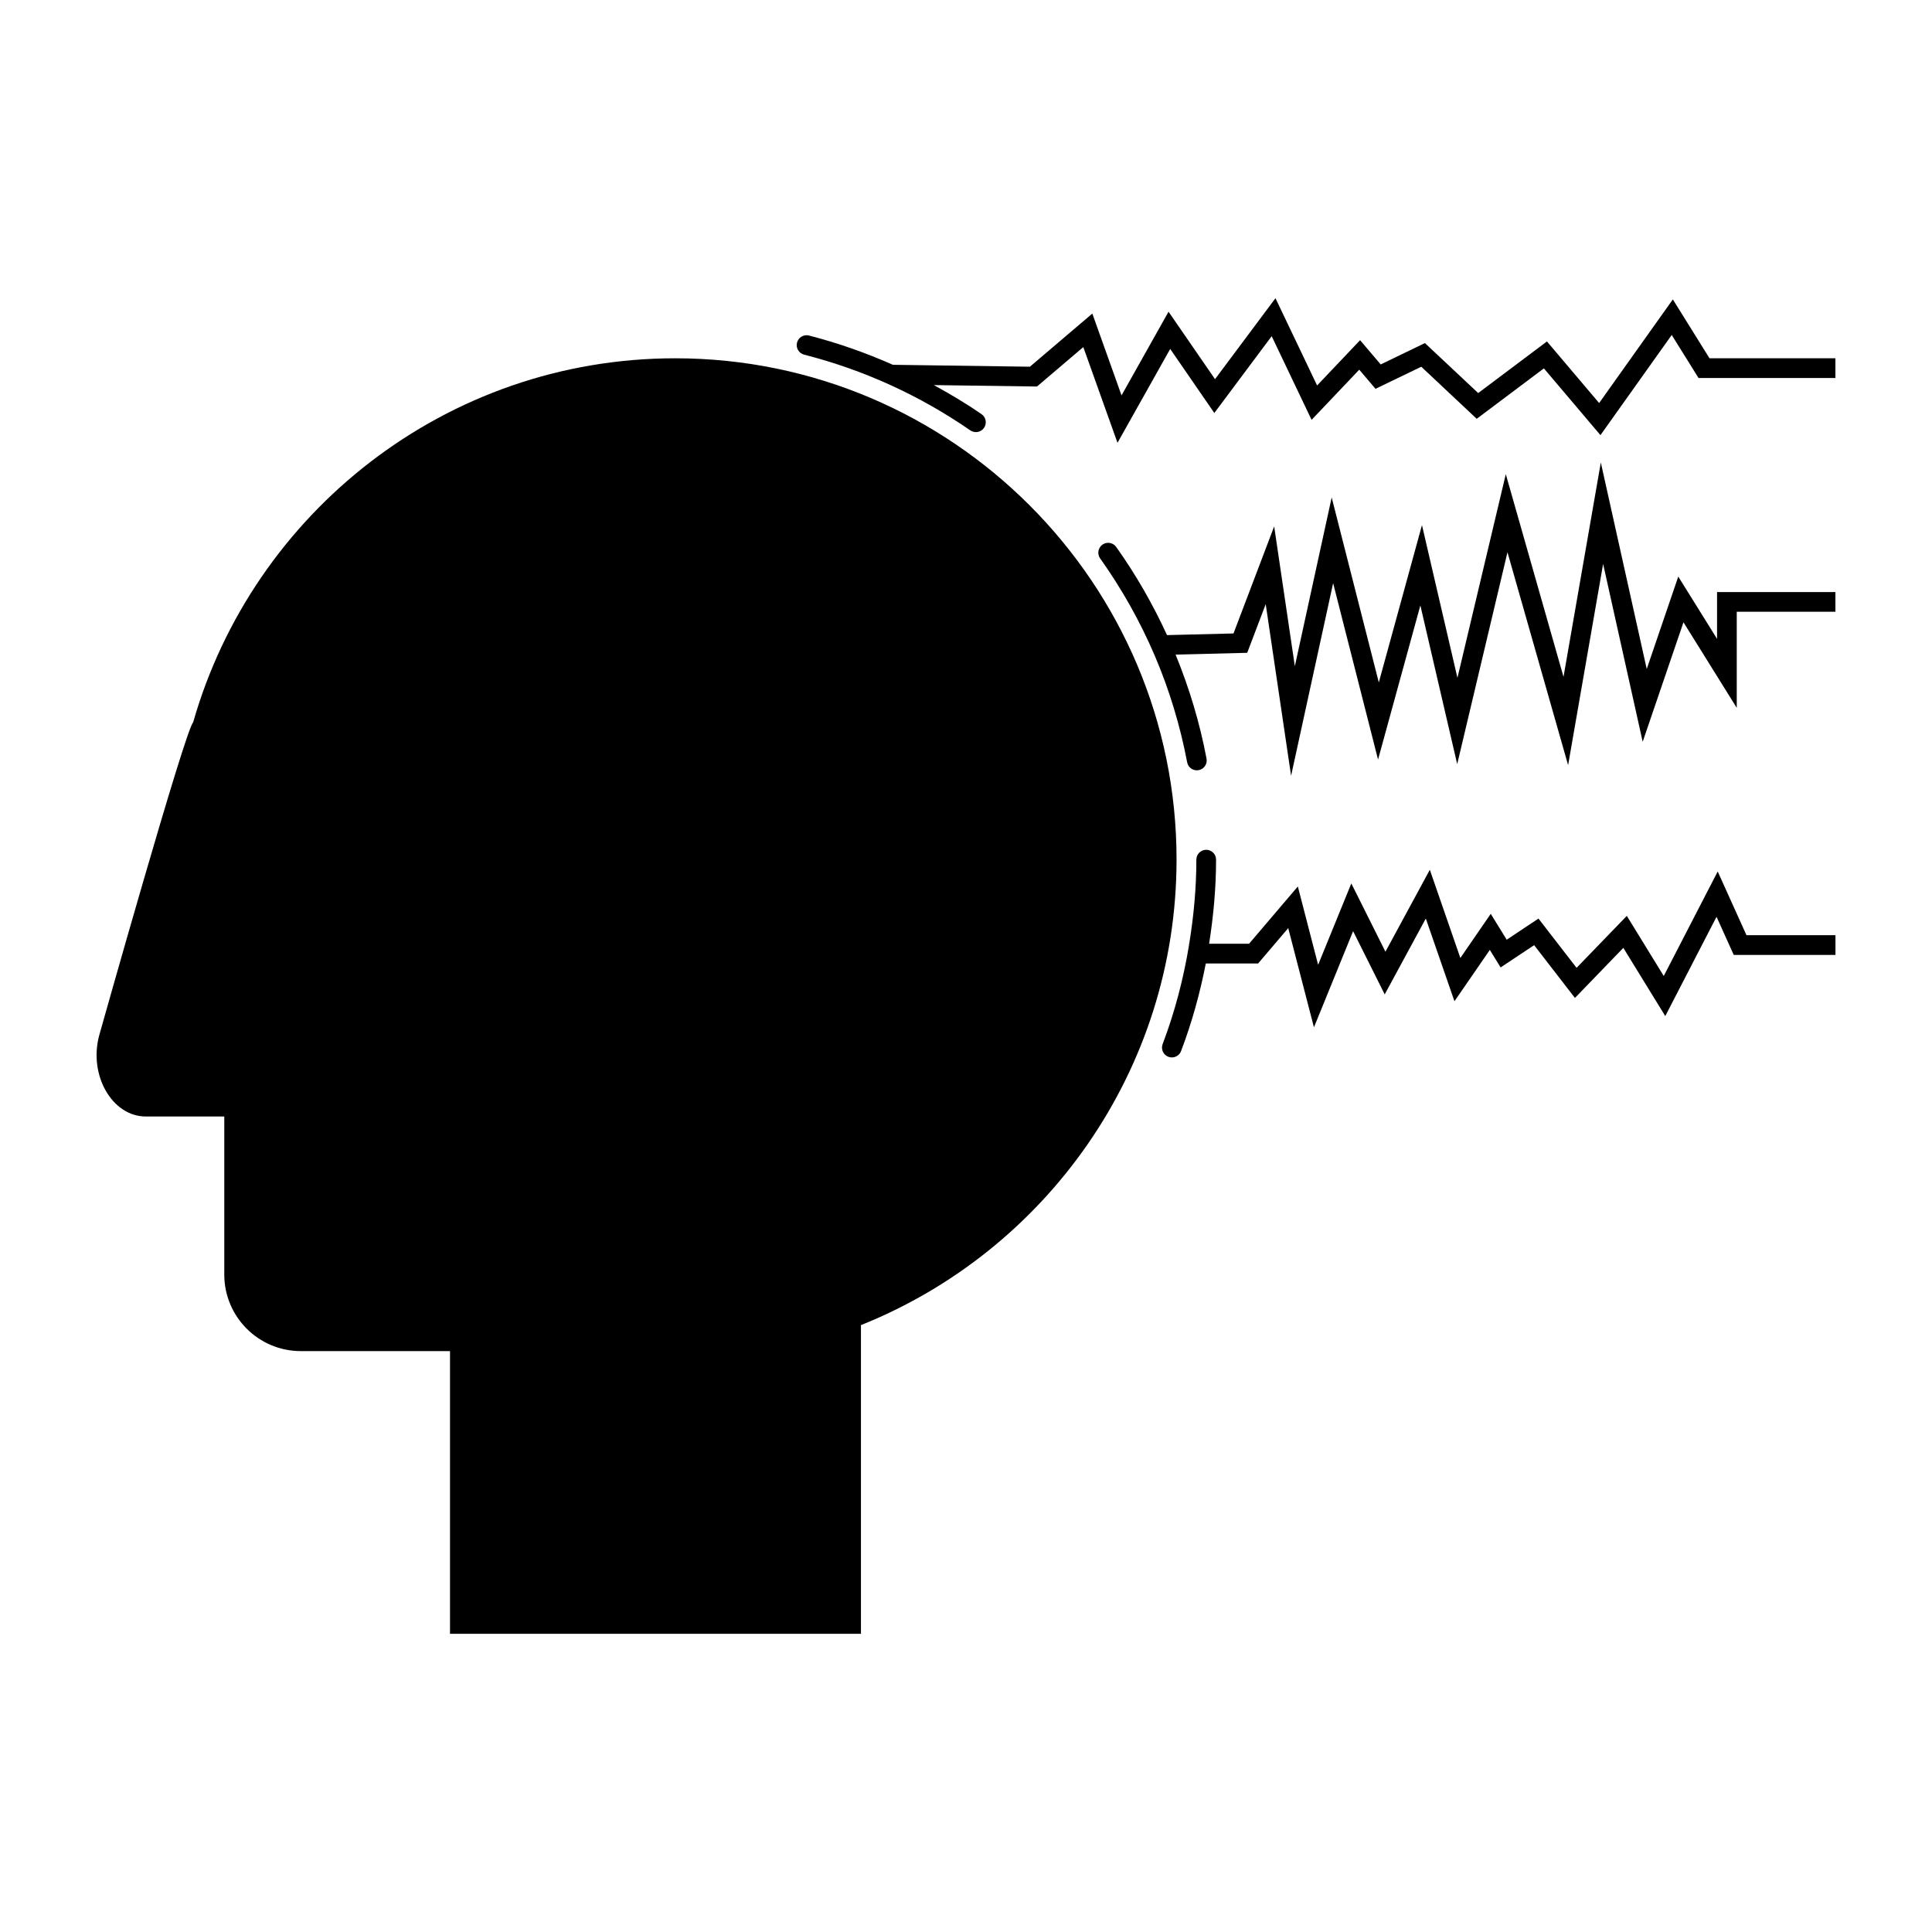 <?xml version="1.0" encoding="UTF-8"?>
<svg width="1200pt" height="1200pt" version="1.1" viewBox="0 0 1200 1200" xmlns="http://www.w3.org/2000/svg">
 <path d="m730.78 533.93c0-171.71-139.69-311.39-311.39-311.39-142.14 0-262.25 95.773-299.43 226.15-4.871 4.297-58.355 194.44-58.355 194.44-6.648 24.742 8.074 50.352 28.957 50.352h48.742v98.16c0 26.27 21.289 47.555 47.555 47.555h92.652v175.6h255.24l0.004-191.74c114.73-45.934 196.02-158.18 196.02-289.12z"/>
 <path d="m1066.5 396.82-24.098-38.688-19.586 57.395-28.523-128.26-23.172 133.14-35.844-125.88-30.035 126.5-22.031-94.871-26.809 97.727-29.27-114.9-22.883 104.81-12.84-86.832-25.262 66.492-41.293 1.02c-8.734-19.043-19.199-37.355-31.559-54.742-1.98-2.762-5.797-3.394-8.543-1.453-2.746 1.969-3.394 5.797-1.441 8.543 27.156 38.207 45.348 80.82 54.047 126.65 0.562 2.941 3.121 4.981 6.012 4.981 0.383 0 0.77-0.035 1.152-0.109 3.324-0.625 5.519-3.84 4.883-7.164-4.234-22.32-10.715-43.871-19.234-64.598l44.496-1.105 11.496-30.238 15.758 106.61 26.113-119.65 27.898 109.57 26.281-95.734 22.883 98.578 31.223-131.61 37.668 132.24 21.742-124.98 24.574 110.46 25.332-74.207 33.098 53.137v-59.676l61.277 0.004v-12.254h-73.512z"/>
 <path d="m1066.9 541.3-33.516 64.906-22.945-37.344-31.199 32.281-23.664-30.602-19.738 13.129-9.91-16.078-18.875 27.422-18.961-54.781-27.574 50.891-21.191-42.406-20.617 50.555-12.602-48.66-30.301 35.566h-24.805c2.699-17.195 4.32-34.609 4.32-52.234 0-3.383-2.734-6.121-6.121-6.121-3.383 0-6.121 2.734-6.121 6.121 0 17.641-1.633 35.051-4.43 52.234h-0.109v0.781c-3.469 20.965-8.82 41.566-16.402 61.535-1.199 3.156 0.395 6.695 3.551 7.894 0.719 0.277 1.453 0.395 2.172 0.395 2.461 0 4.801-1.5 5.734-3.961 6.731-17.723 11.746-35.914 15.359-54.406h32.496l18.695-21.949 15.973 61.609 24.324-59.711 19.633 39.266 25.523-47.125 17.797 51.383 21.973-31.883 6.695 10.883 20.82-13.836 25.344 32.785 30.059-31.105 26.051 42.371 31.836-61.68 10.691 23.699 63.176 0.004v-12.254h-55.262z"/>
 <path d="m1061.8 222.53-22.766-36.562-45.781 64.367-32.41-38.258-42.707 32.062-33.086-31.043-27.469 13.262-12.805-15.07-26.699 28.129-25.859-54.203-37.547 50.293-28.871-41.902-29.195 51.973-18.145-50.82-38.773 33.012-85.094-1.188c-16.812-7.43-34.176-13.586-52.105-18.168-3.277-0.852-6.613 1.141-7.453 4.414-0.84 3.277 1.141 6.613 4.414 7.453 36.961 9.445 71.688 25.262 103.22 47.027 1.066 0.73 2.269 1.078 3.481 1.078 1.945 0 3.852-0.926 5.039-2.641 1.934-2.785 1.234-6.602-1.559-8.52-9.562-6.602-19.488-12.504-29.594-18.035l64.043 0.887 28.777-24.492 21.238 59.449 32.734-58.297 27.406 39.781 35.629-47.711 24.781 51.973 29.605-31.164 10.094 11.891 28.43-13.715 34.441 32.34 41.711-31.32 35.137 41.461 44.27-62.219 16.645 26.723 85.023-0.004v-12.254h-78.203z"/>
</svg>
